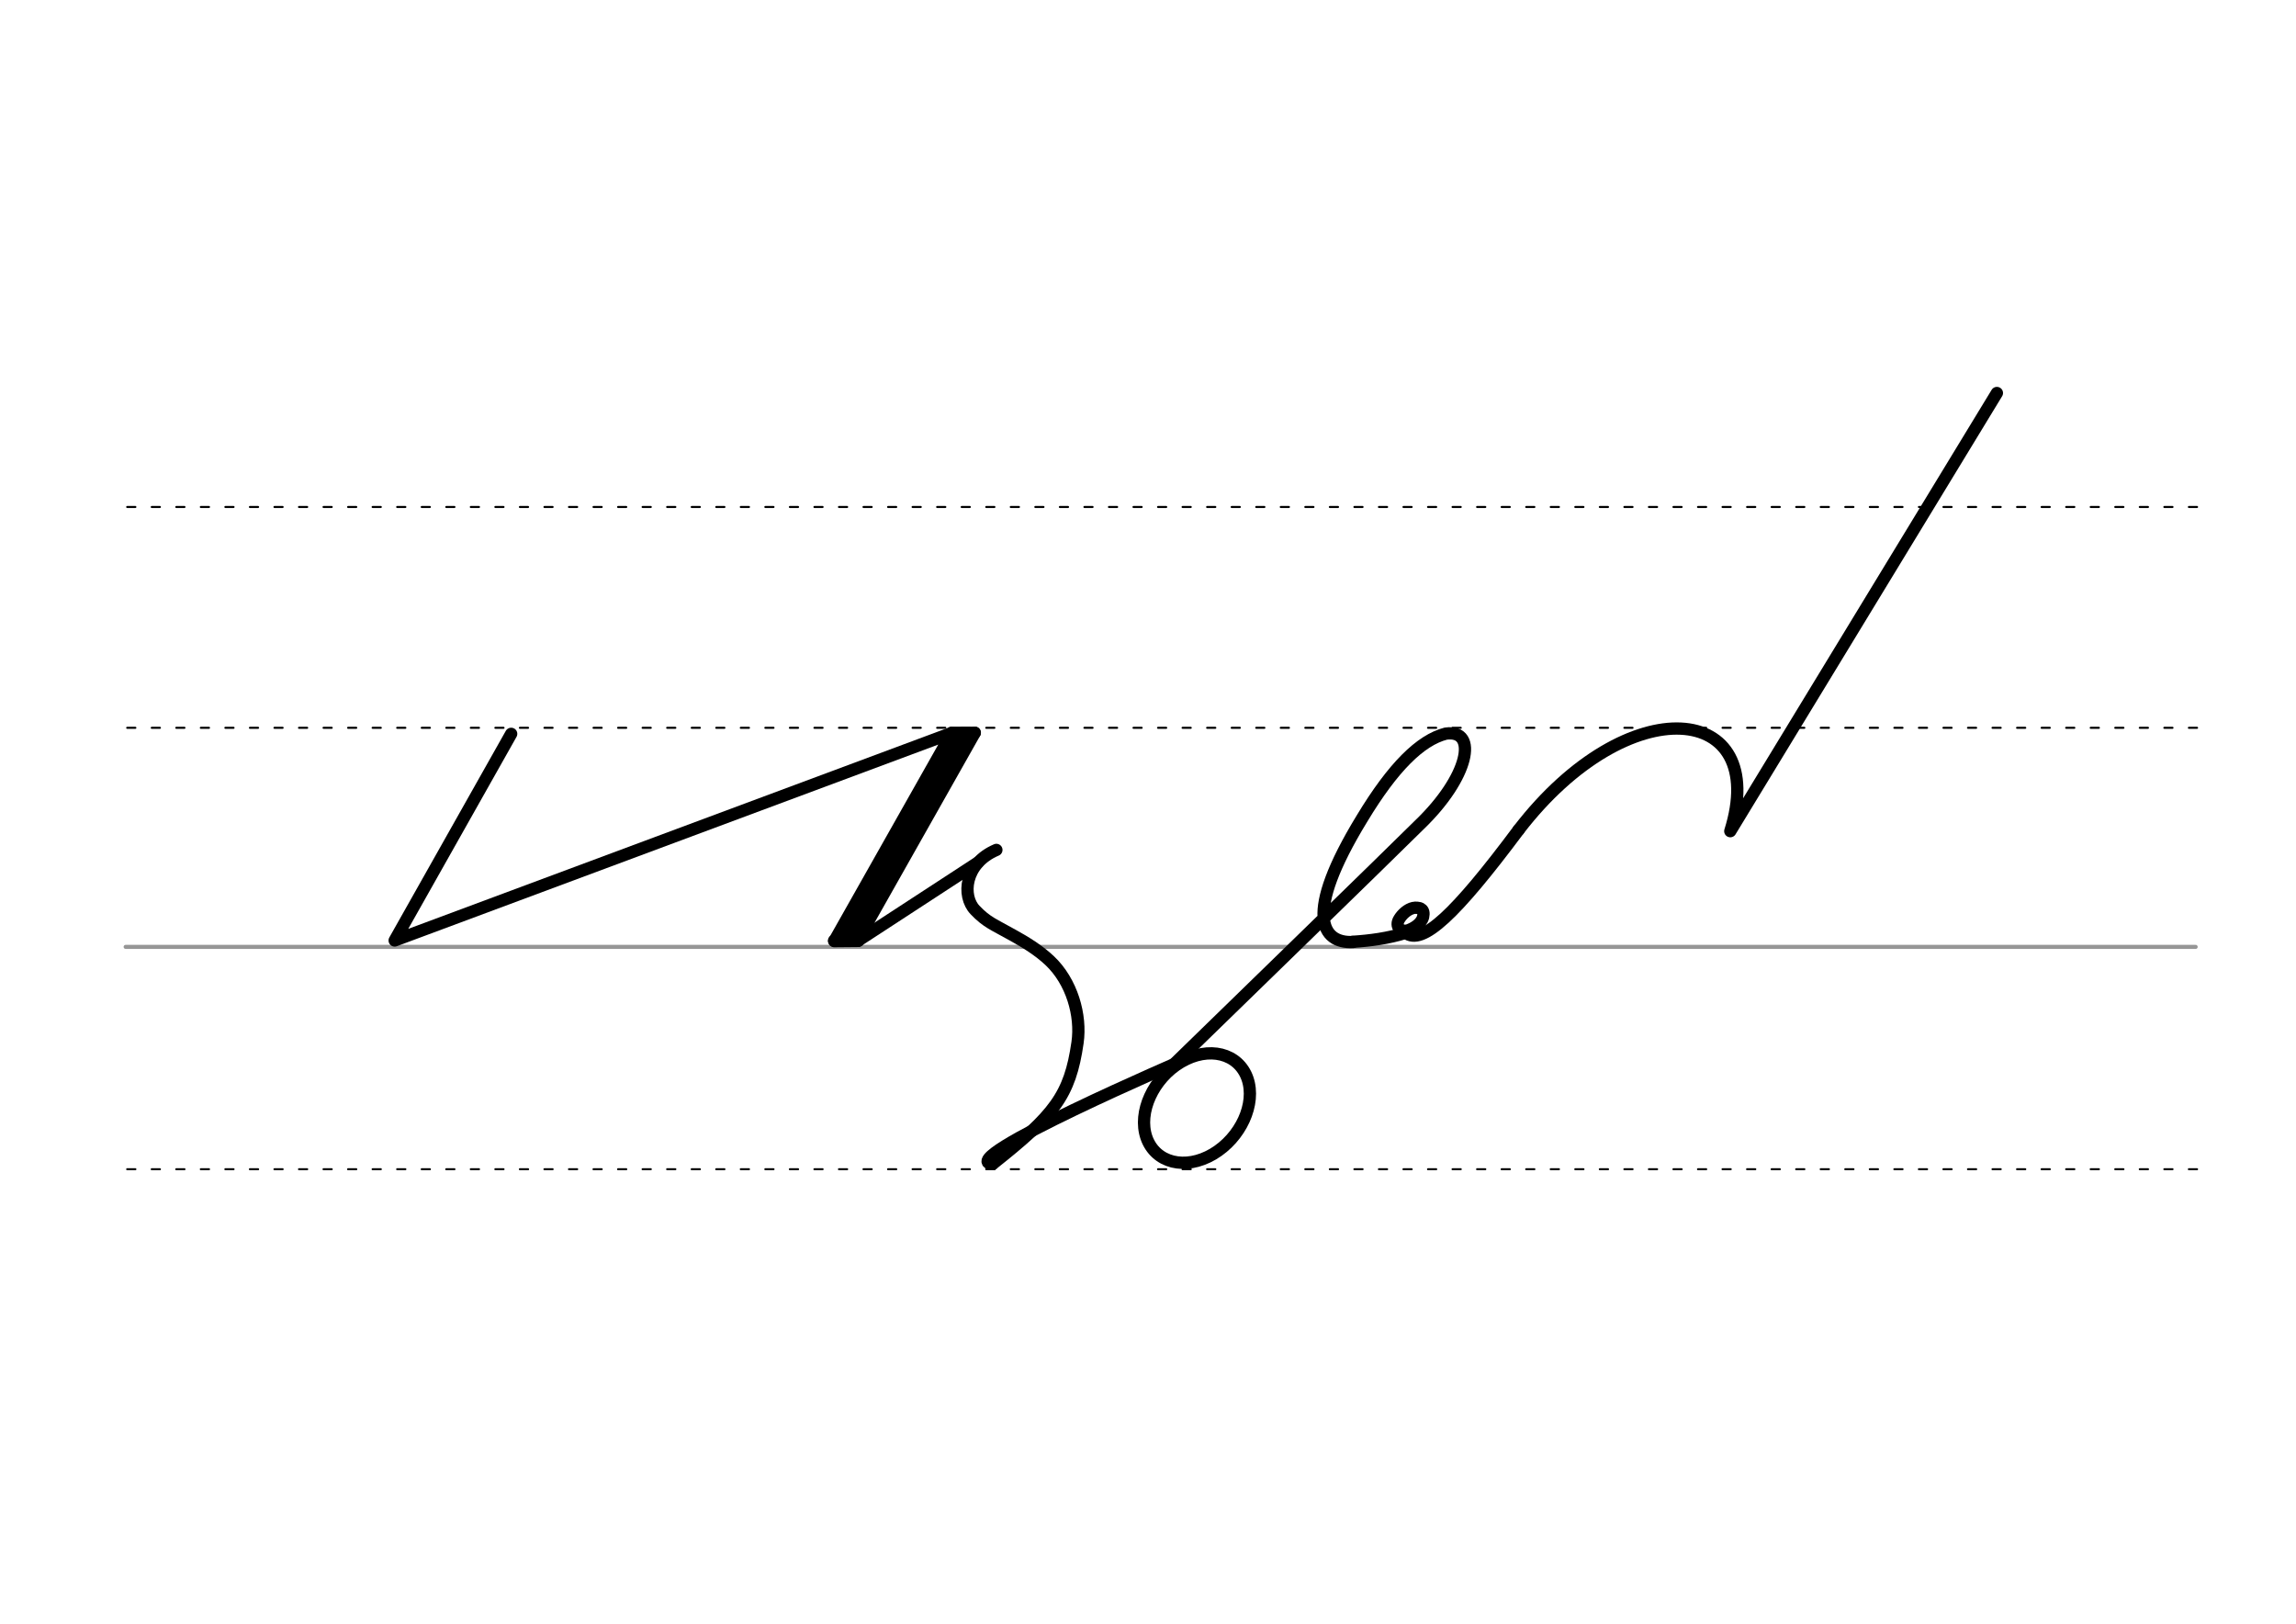<svg height="210mm" viewBox="0 0 1052.4 744.1" width="297mm" xmlns="http://www.w3.org/2000/svg">
 <g fill="none" stroke-linecap="round">
  <g transform="translate(0 -308.268)">
   <path d="m57.6 742.2h948.8" stroke="#969696" stroke-width="1.875"/>
   <g stroke="#000" stroke-dasharray="3.75 7.5" stroke-miterlimit="2" stroke-width=".938">
    <path d="m58.3 844.1h948.8"/>
    <path d="m58.3 641.8h948.8"/>
    <path d="m58.3 540.6h948.8"/>
   </g>
  </g>
  <g stroke="#000" stroke-linejoin="round" stroke-width="5.625">
   <path d="m620.1 431.6c7.8-.5 16.2-1.6 24.2-4.1"/>
   <path d="m649.5 416c.7.1 1.2.2 1.7.4.2.1.3.2.4.3.8.6 1.1 1.7.7 3.5-.9 3.4-4.7 5.3-6.5 6-3.8 1.4-6.6-1.7-4.4-5.1 1.3-2.1 3.7-4.4 6.4-5 .2 0 .4-.1.6-.1h.7c.5 0 1.1.1 1.6.2"/>
   <path d="m644.3 427.5c7.6 5.9 22.7-8.2 51.8-47.2"/>
   <path d="m696.1 380.3c50.4-65.5 115.5-58.4 97 .6l122.2-200.8"/>
   <path d="m543.6 485.3s-107.6 46.2-88.7 48.2"/>
   <path d="m571.8 494.3c4 11.6-3.1 27.1-15.8 34.6-12.8 7.5-26.4 4.1-30.5-7.6-4-11.6 3.1-27.1 15.8-34.6 12.8-7.5 26.4-4.1 30.5 7.6z"/>
   <path d="m534.4 491.3s109.6-106.6 116.2-113.3c22.8-21.9 27.1-43.9 12.1-41.8-11.6 3-24.1 15.2-38.4 38.9-27.1 44.3-18.4 57.3-4.2 56.6"/>
   <path d="m446.8 335.8-53.9 95.4"/>
   <path d="m446.8 335.8h-10.6"/>
   <path d="m441.3 335.8-53.9 95.4"/>
   <path d="m392.9 431.1h-10.6"/>
   <path d="m234.3 336.3-53.4 94.7 255.4-95.1-53.9 95.4 11-.1"/>
   <path d="m393.3 431.1 54.9-35.8"/>
   <path d="m454.9 533.5c28.5-22.6 35.5-31.4 39-55.7 1.8-12.5-2.6-28-12.8-37.6-5-4.7-11-8.4-17-11.7-8.5-4.8-11.8-5.8-17.2-11.5-6-6.3-5-21.2 9.8-27.5"/>
  </g>
 </g>
</svg>
